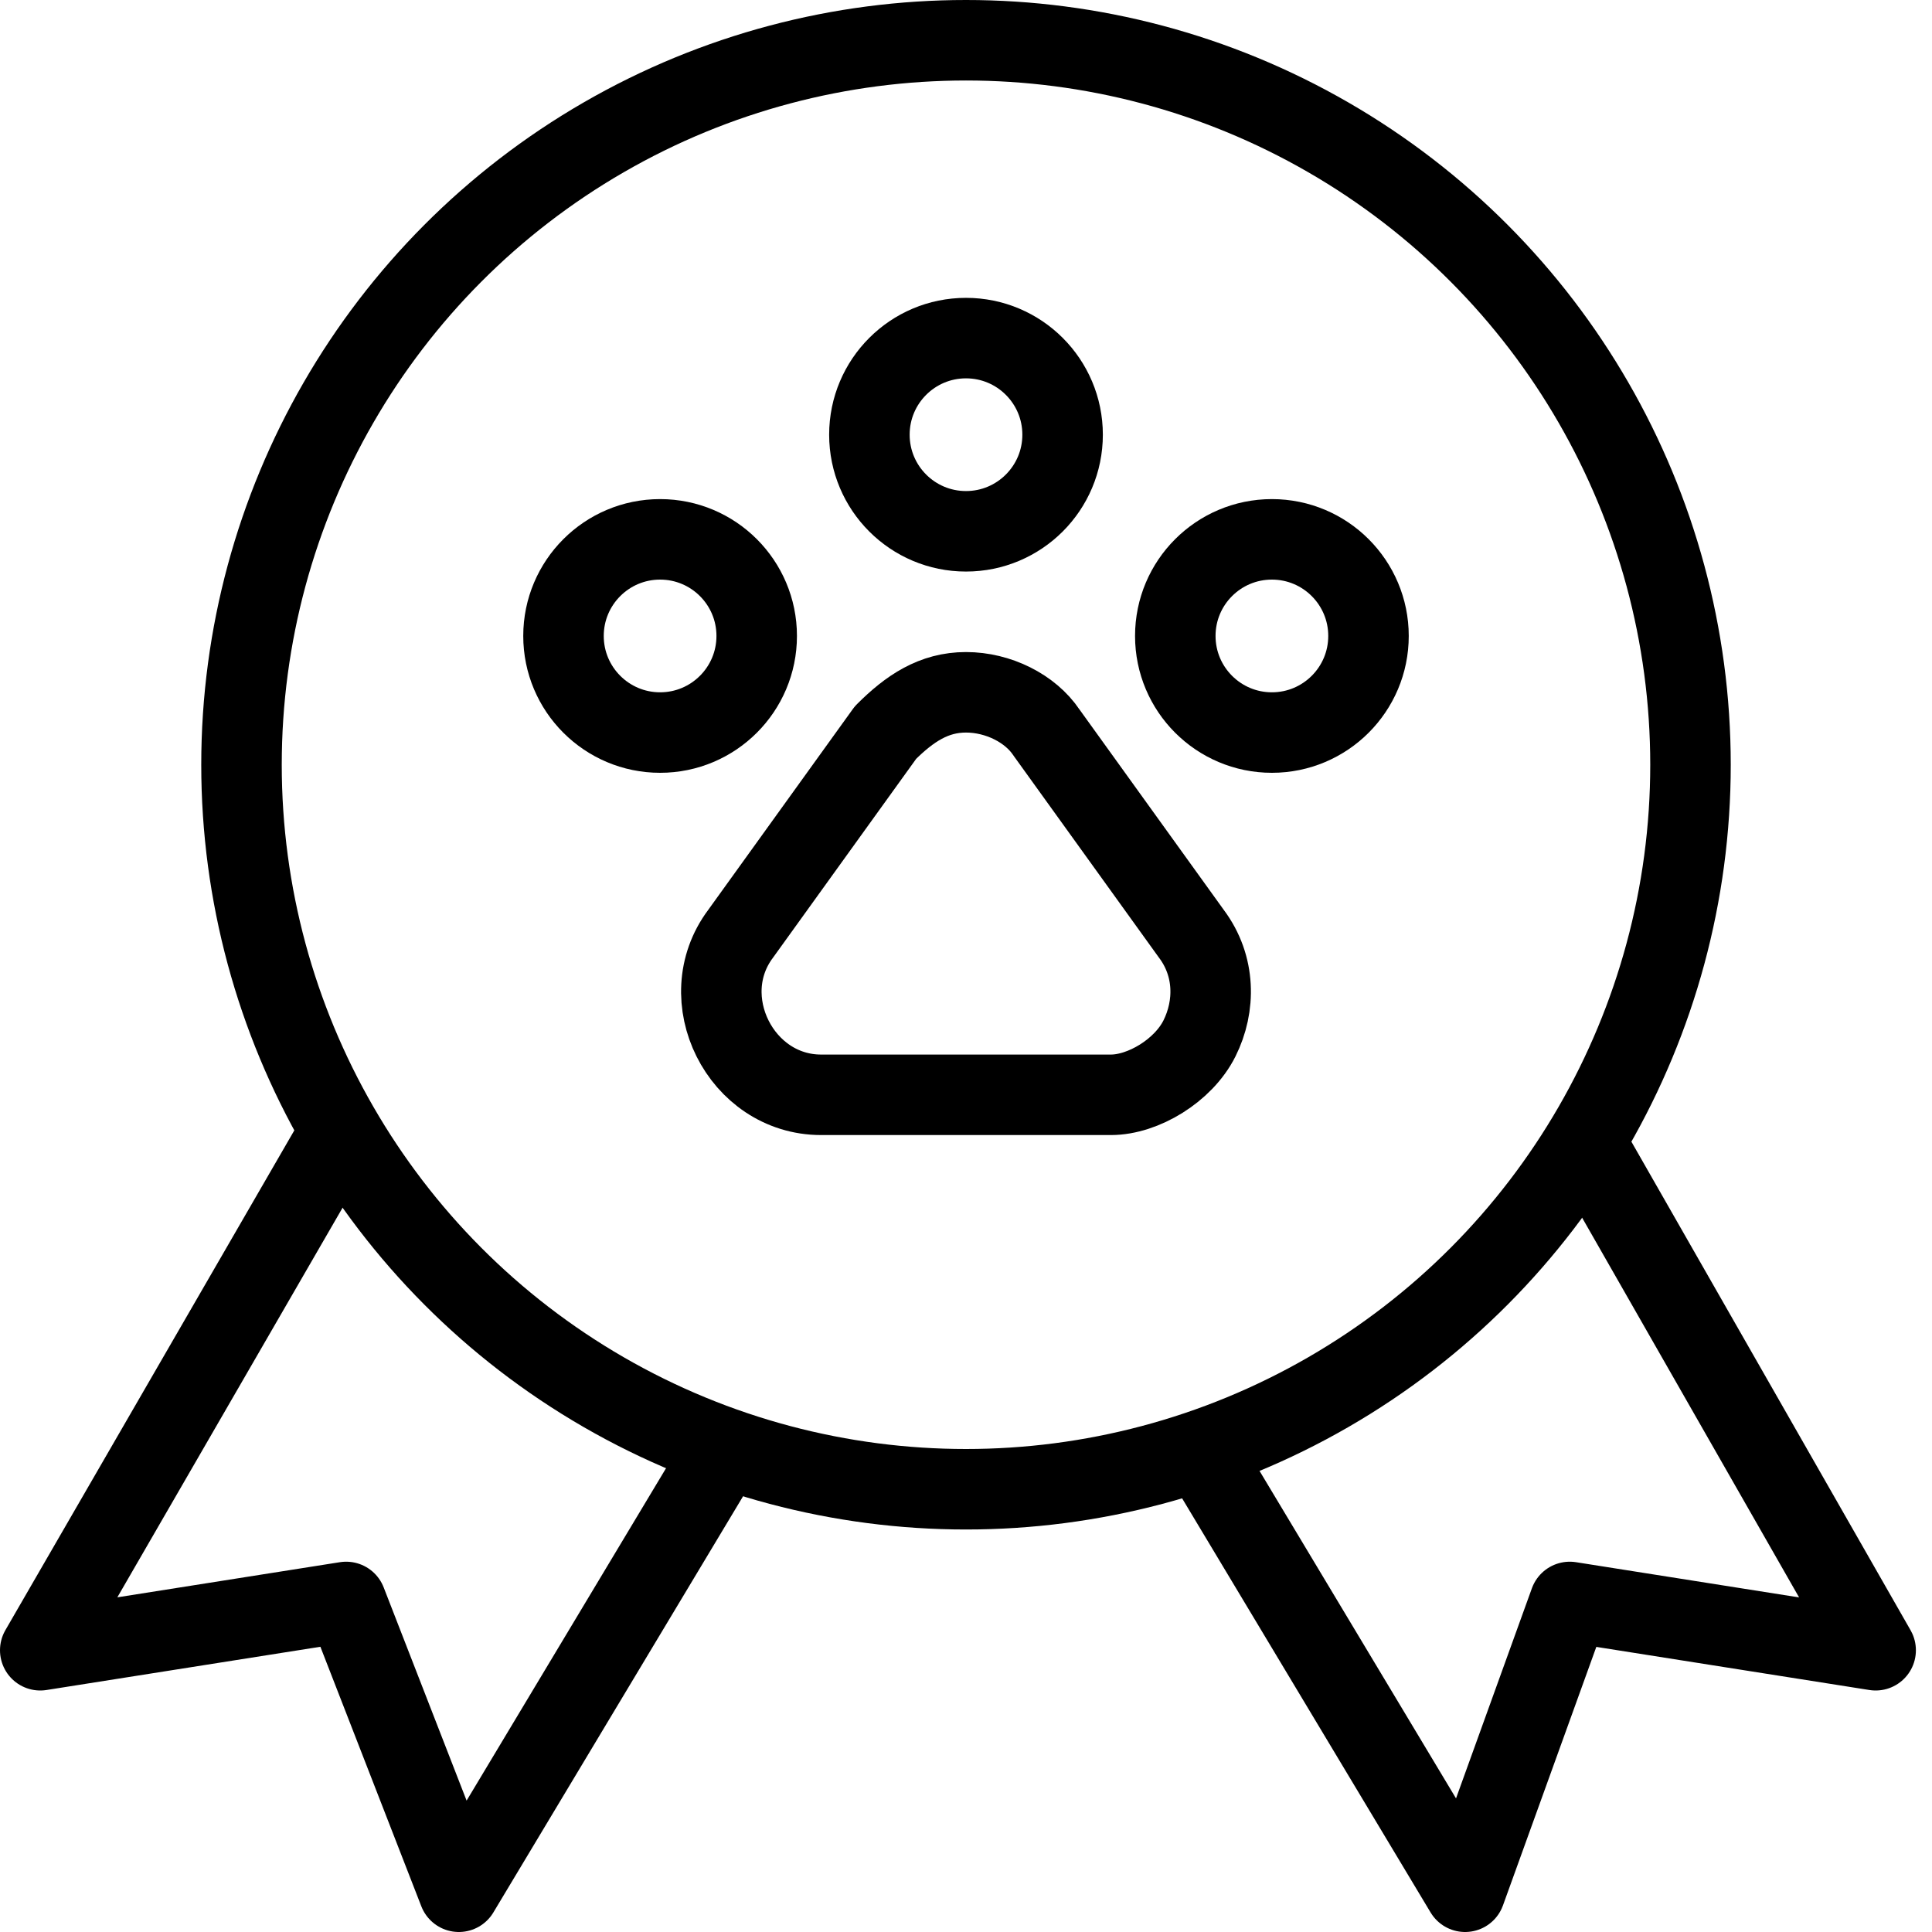 <?xml version="1.0" encoding="utf-8"?>
<!-- Generator: Adobe Illustrator 19.2.0, SVG Export Plug-In . SVG Version: 6.00 Build 0)  -->
<svg version="1.1" id="Layer_1" xmlns="http://www.w3.org/2000/svg" xmlns:xlink="http://www.w3.org/1999/xlink" x="0px" y="0px"
	 viewBox="0 0 24 24" style="enable-background:new 0 0 24 24;" xml:space="preserve">
<style type="text/css">
	.st0{display:none;}
	.st1{display:inline;}
	.st2{fill:none;stroke:#000000;stroke-linejoin:round;stroke-miterlimit:10;}
</style>
<g id="Filled_Icons" class="st0">
	<g class="st1">
		<path d="M3.1,15l-3,5.2c-0.1,0.2-0.1,0.4,0,0.5C0.2,21,0.4,21,0.6,21L4,20.4l1.2,3.3C5.3,23.9,5.4,24,5.6,24c0,0,0,0,0,0
			c0.2,0,0.3-0.1,0.4-0.2l2.6-4.3C6.3,18.7,4.4,17.1,3.1,15z"/>
		<path d="M23.8,20.3l-2.9-5.1c-1.3,2-3.3,3.6-5.6,4.3l2.5,4.3c0.1,0.1,0.3,0.2,0.4,0.2c0,0,0,0,0,0c0.2,0,0.4-0.1,0.4-0.3l1.2-3.3
			l3.4,0.6c0.2,0,0.4,0,0.5-0.2C23.9,20.6,23.9,20.4,23.8,20.3z"/>
		<path d="M12,0C6.8,0,2.5,4.3,2.5,9.5c0,5.2,4.3,9.5,9.5,9.5s9.5-4.3,9.5-9.5S17.2,0,12,0z M12,3.7c1,0,1.7,0.8,1.7,1.7
			S12.9,7.2,12,7.2c-1,0-1.7-0.8-1.7-1.7S11,3.7,12,3.7z M6.5,7.9c0-1,0.8-1.7,1.7-1.7S10,6.9,10,7.9S9.2,9.6,8.2,9.6
			C7.3,9.6,6.5,8.9,6.5,7.9z M15.3,13.1c-0.3,0.6-0.9,1-1.5,1h-3.6c-0.6,0-1.2-0.4-1.5-1c-0.3-0.6-0.2-1.3,0.1-1.8l1.8-2.5
			c0.6-0.9,2.1-0.9,2.7,0l1.8,2.5C15.6,11.8,15.6,12.5,15.3,13.1z M15.8,9.6c-1,0-1.7-0.8-1.7-1.7s0.8-1.7,1.7-1.7s1.7,0.8,1.7,1.7
			S16.7,9.6,15.8,9.6z"/>
	</g>
</g>
<g id="Outline_Icons">
	<g>
		<polyline class="st2" points="4.2,14.1 0.5,20.5 4.3,19.9 5.7,23.5 9,18 		"/>
		<polyline class="st2" points="19.7,14.2 23.3,20.5 19.5,19.9 18.2,23.5 14.9,18 		"/>
		<circle class="st2" cx="12" cy="9.5" r="9"/>
		<g>
			<path class="st2" d="M13,9.1c-0.2-0.3-0.6-0.5-1-0.5s-0.7,0.2-1,0.5l-1.8,2.5c-0.3,0.4-0.3,0.9-0.1,1.3c0.2,0.4,0.6,0.7,1.1,0.7
				h3.6c0.4,0,0.9-0.3,1.1-0.7c0.2-0.4,0.2-0.9-0.1-1.3L13,9.1z"/>
			<circle class="st2" cx="8.2" cy="7.9" r="1.2"/>
			<circle class="st2" cx="12" cy="5.4" r="1.2"/>
			<circle class="st2" cx="15.8" cy="7.9" r="1.2"/>
		</g>
	</g>
</g>
</svg>
